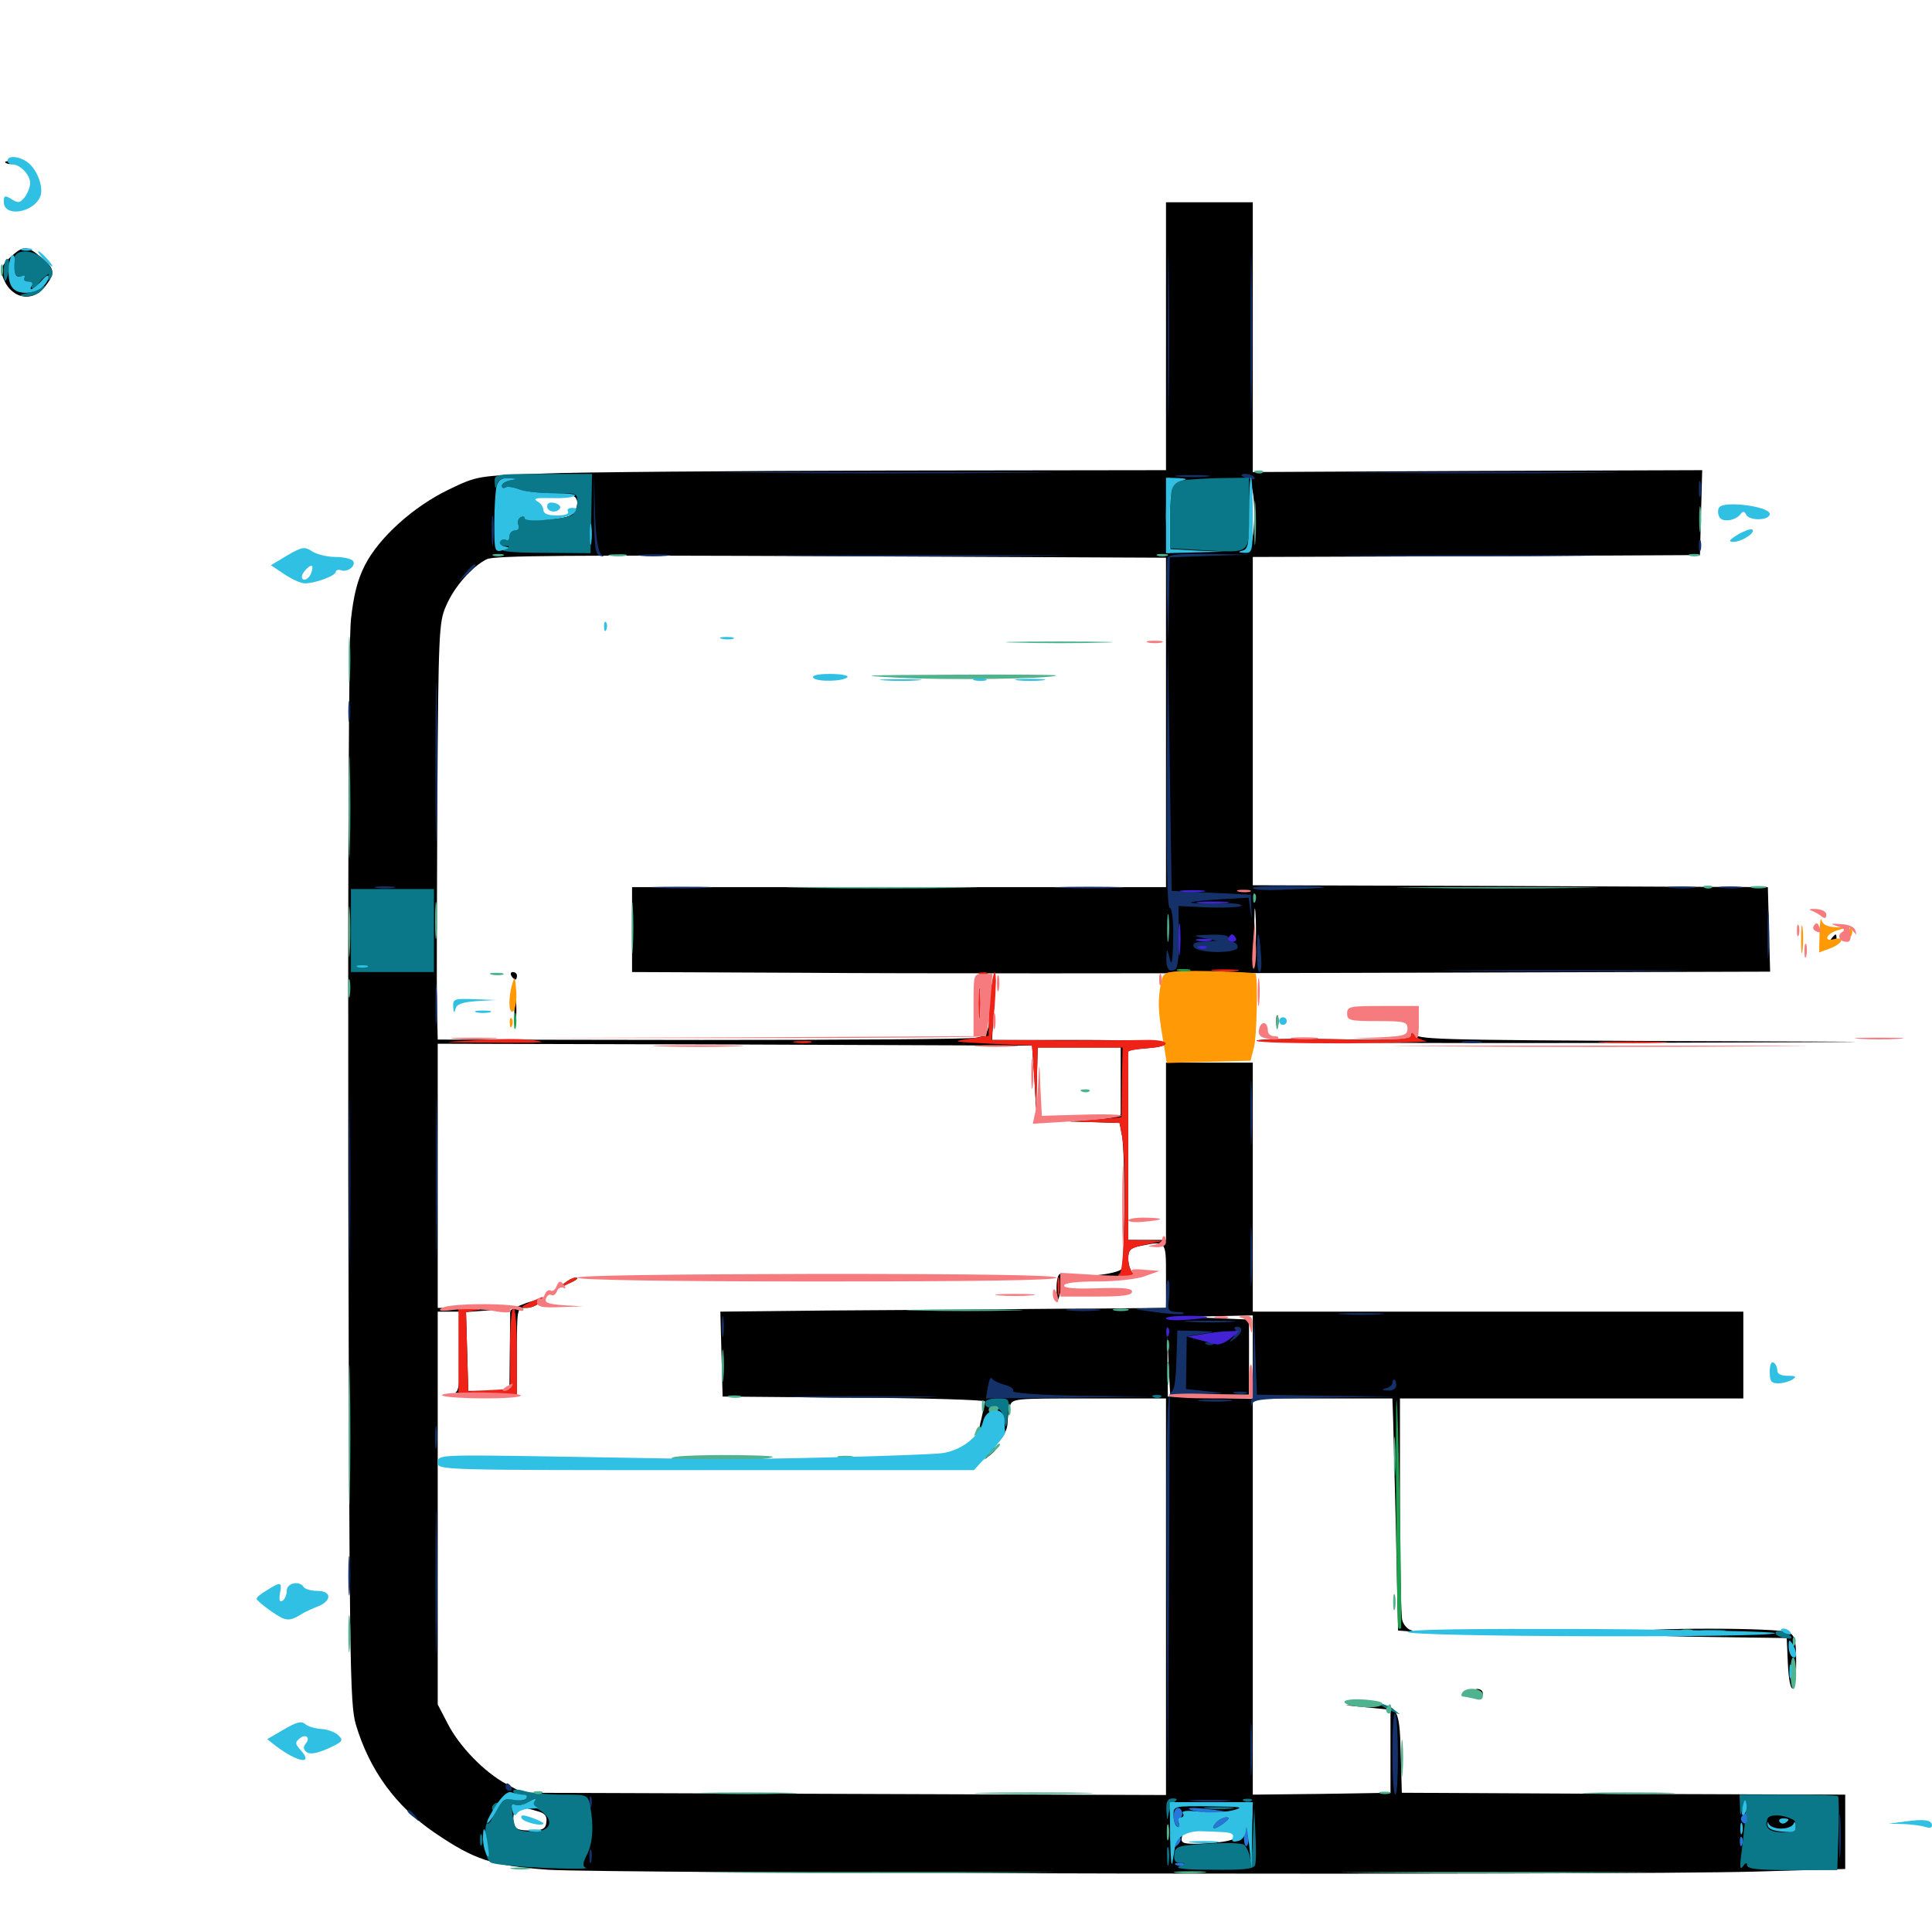 <svg xmlns="http://www.w3.org/2000/svg" viewBox="0 -1000 1000 1000">
	<path fill="#000000" d="M3.516 -915.43C1.953 -916.016 2.539 -916.602 4.688 -916.602C6.836 -916.797 8.008 -916.211 7.227 -915.625C6.641 -915.039 4.883 -914.844 3.516 -915.43ZM603.516 -825.977V-756.641L459.57 -756.445C380.273 -756.25 300 -755.664 281.25 -754.883C247.266 -753.711 247.07 -753.711 232.422 -746.68C214.062 -737.891 196.094 -721.68 188.867 -707.422C184.961 -699.805 183.008 -691.797 181.641 -679.297C180.469 -668.945 180.078 -551.758 180.273 -390.43C180.859 -138.672 181.055 -118.164 184.18 -107.422C191.211 -83.789 204.883 -65.039 225 -51.367C245.703 -37.305 254.492 -34.375 283.594 -32.227C313.281 -30.273 835.742 -29.297 907.812 -31.25L955.078 -32.617V-51.758V-71.094L840.43 -71.484L725.586 -72.07L725 -92.578C724.414 -116.797 723.438 -118.164 707.227 -117.578L696.289 -117.383L708.008 -116.211L719.727 -115.039V-93.555V-72.07L684.18 -71.484L648.438 -71.094V-173.438V-275.977L626.562 -276.562L604.492 -277.148L604.297 -292.773V-308.398L604.883 -293.359L605.664 -278.125H625.977H646.484V-297.656V-316.992L628.516 -317.773L610.352 -318.359L629.492 -318.75L648.438 -319.141V-297.656V-276.172H684.57H720.703L720.898 -270.898C721.094 -267.773 721.68 -240.82 722.461 -210.742L723.633 -156.055L728.516 -155.664C731.25 -155.469 732.031 -155.859 730.273 -156.25C728.32 -156.836 726.367 -159.18 725.781 -161.523C725.195 -163.867 724.609 -190.625 724.609 -221.094V-276.172H813.477H902.344V-298.633V-321.094H775.391H648.438V-385.547V-450H625.977H603.516V-404.102V-358.203H593.75H583.984V-406.055C583.984 -432.422 583.789 -454.492 583.594 -455.469C583.203 -456.25 587.695 -457.031 593.359 -457.422C598.828 -457.812 603.516 -458.789 603.516 -459.961C603.516 -460.938 585.547 -461.719 558.398 -461.719H513.477L514.453 -477.93L515.43 -493.945L513.281 -479.102C511.328 -464.453 511.133 -464.062 505.273 -462.891C501.758 -462.109 437.695 -461.719 362.891 -461.719L226.562 -461.914L226.172 -479.883C225.977 -489.844 226.172 -538.281 226.367 -587.695C226.953 -671.68 227.148 -678.125 230.859 -686.328C234.961 -696.094 244.336 -706.836 251.953 -710.547C255.664 -712.5 295.312 -712.695 430.273 -712.109L603.516 -711.328V-625.977V-540.82H465.43H327.148V-518.945V-496.875L416.992 -496.484C466.406 -496.094 599.023 -496.094 711.523 -496.484L916.211 -497.07L915.625 -518.945L915.039 -540.82L781.836 -541.406L648.438 -541.797V-626.758V-711.719L764.258 -712.109L879.883 -712.695L880.469 -734.766L881.055 -756.641L764.648 -756.25L648.438 -755.664V-825.586V-895.312H625.977H603.516ZM606.445 -733.203C606.445 -722.461 605.859 -713.672 605.078 -713.672C604.102 -713.672 603.516 -722.461 603.516 -733.203C603.516 -743.945 604.102 -752.734 605.078 -752.734C605.859 -752.734 606.445 -743.945 606.445 -733.203ZM648.633 -723.633C647.07 -713.867 646.875 -715.039 646.875 -733.203C646.875 -750.391 647.266 -752.148 648.633 -744.141C649.414 -738.867 649.414 -729.492 648.633 -723.633ZM296.484 -743.359C300.195 -742.188 299.219 -735.547 295.117 -733.203C290.82 -731.055 277.539 -730.469 272.656 -732.422C270.703 -733.203 269.531 -735.938 269.531 -739.258V-744.922L281.836 -744.531C288.477 -744.336 295.117 -743.945 296.484 -743.359ZM257.227 -724.023C256.836 -720.898 256.445 -723.438 256.445 -729.297C256.445 -735.156 256.836 -737.695 257.227 -734.766C257.617 -731.641 257.617 -726.953 257.227 -724.023ZM640.234 -538.477C645.312 -538.867 640.625 -539.062 629.883 -539.062C619.141 -539.062 615.039 -538.867 620.703 -538.477C626.367 -538.086 635.156 -538.086 640.234 -538.477ZM649.805 -508.203C649.414 -502.539 649.219 -506.641 649.219 -517.383C649.219 -528.125 649.414 -532.812 649.805 -527.734C650.195 -522.656 650.195 -513.867 649.805 -508.203ZM535.352 -442.188L536.328 -425.586L536.719 -441.797L537.109 -457.812H558.594H580.078V-441.211V-423.242C580.078 -422.266 574.219 -421.094 566.992 -420.508L553.711 -419.531L566.602 -419.141L579.492 -418.75L580.859 -411.523C582.422 -400.977 582.227 -345.898 580.469 -343.164C579.688 -341.992 574.219 -340.625 568.359 -340.039C559.375 -339.453 560.352 -339.258 573.047 -339.062C585.156 -338.672 588.086 -339.258 586.328 -341.016C584.961 -342.383 583.984 -345.703 583.984 -348.633C583.984 -352.93 585.156 -354.102 590.039 -355.078C603.711 -357.812 603.516 -358.008 603.516 -339.648V-323.047L565.039 -322.656C543.75 -322.656 516.797 -322.266 504.883 -322.266C493.164 -322.07 458.594 -321.875 428.125 -321.68L372.852 -321.094L373.438 -299.219L374.023 -277.148L441.992 -276.562C479.297 -276.367 509.766 -275.391 509.766 -274.609C509.766 -273.828 508.984 -269.922 508.008 -265.82C506.445 -259.766 506.641 -258.789 508.789 -260.547C510.352 -261.914 513.281 -262.305 515.625 -261.523C518.945 -260.547 519.141 -259.57 517.383 -256.055C515.43 -251.953 515.43 -251.953 518.359 -255.469C520.117 -257.617 521.484 -261.133 521.484 -263.281C521.484 -265.625 522.07 -269.336 522.656 -271.875C523.828 -276.172 524.023 -276.172 563.672 -276.172H603.516V-173.633V-70.898L437.109 -71.484L270.508 -72.07L262.109 -76.562C250.586 -82.812 237.695 -96.094 231.641 -108.008L226.562 -117.773V-219.531V-321.094H232.422H238.281V-300.781C238.281 -286.328 237.5 -280.078 235.938 -279.492C234.57 -278.906 241.016 -278.32 250.586 -278.32L267.578 -278.125V-300.586C267.578 -322.852 267.578 -323.047 272.266 -323.047C274.805 -323.047 277.93 -324.219 279.102 -325.781C280.859 -327.93 279.688 -327.93 272.461 -325.586C267.773 -323.828 263.867 -322.07 264.062 -321.289C264.062 -320.703 264.062 -311.133 263.867 -300.195L263.672 -280.078H253.125H242.383L241.797 -300.586L241.211 -320.898L251.953 -321.68C259.18 -322.07 256.641 -322.461 244.727 -322.656L226.562 -323.047V-391.406V-459.766L380.469 -459.375L534.18 -458.789ZM636.328 -307.227C633.008 -305.078 625.195 -305.273 620.117 -307.422C617.383 -308.594 619.531 -309.18 627.539 -308.984C634.375 -308.789 637.891 -308.203 636.328 -307.227ZM647.852 -57.031C647.461 -54.492 647.07 -56.055 647.07 -60.352C646.875 -64.648 647.266 -66.602 647.852 -64.844C648.242 -62.891 648.242 -59.375 647.852 -57.031ZM278.906 -62.305C282.227 -61.328 283.203 -59.766 282.812 -56.836C282.422 -53.32 280.859 -52.539 274.414 -52.539C268.555 -52.539 266.406 -53.32 266.016 -56.055C264.844 -61.719 267.188 -65.625 270.898 -64.453C272.852 -64.062 276.367 -63.086 278.906 -62.305ZM929.102 -56.641C928.516 -57.227 924.805 -58.203 920.898 -58.789C914.648 -59.57 913.867 -59.18 914.453 -56.055C914.844 -53.906 917.188 -52.344 920.703 -51.953C926.172 -51.172 931.641 -54.297 929.102 -56.641ZM606.836 -46.289C606.25 -44.336 605.859 -45.898 605.859 -49.609C605.859 -53.32 606.25 -54.883 606.836 -53.125C607.227 -51.172 607.227 -48.047 606.836 -46.289ZM625.781 -53.711C626.367 -52.93 629.883 -52.344 633.789 -52.93C638.867 -53.32 640.625 -52.93 640.625 -50.781C640.625 -47.656 634.766 -46.289 620.508 -45.703C612.305 -45.508 611.133 -46.094 611.719 -49.023C612.109 -50.977 613.867 -52.539 615.625 -52.539C617.383 -52.539 619.531 -53.32 620.312 -54.102C622.266 -55.859 624.609 -55.859 625.781 -53.711ZM546.875 -333.398C546.875 -325 547.852 -325.391 549.414 -334.375C550.195 -337.891 549.805 -340.625 548.828 -340.625C547.656 -340.625 546.875 -337.5 546.875 -333.398ZM291.797 -335.547C288.281 -332.812 288.281 -332.812 292.969 -334.961C299.023 -337.695 300 -338.672 297.656 -338.672C296.484 -338.672 293.945 -337.305 291.797 -335.547ZM501.758 -253.32C499.219 -250.195 499.414 -250 502.539 -252.539C504.297 -253.906 505.859 -255.469 505.859 -255.859C505.859 -257.422 504.297 -256.445 501.758 -253.32ZM511.523 -247.461C508.984 -244.336 509.18 -244.141 512.305 -246.68C515.43 -249.219 516.406 -250.781 514.844 -250.781C514.453 -250.781 512.891 -249.219 511.523 -247.461ZM5.273 -866.797C1.172 -863.086 0.195 -860.742 1.172 -857.617C4.688 -845.703 16.211 -842.773 23.242 -851.562C28.711 -858.594 28.516 -860.938 21.289 -866.797C13.867 -873.047 12.109 -873.047 5.273 -866.797ZM473.242 -649.805C459.57 -650 470.312 -650.391 497.07 -650.391C524.023 -650.391 535.156 -650 522.07 -649.805C508.984 -649.414 487.109 -649.414 473.242 -649.805ZM941.992 -513.086C941.797 -508.008 942.188 -506.641 943.359 -508.594C944.531 -510.156 945.312 -513.086 945.312 -514.844C945.312 -516.602 946.484 -518.555 947.852 -518.945C949.023 -519.531 948.438 -520.117 946.289 -520.117C943.164 -520.312 942.383 -518.945 941.992 -513.086ZM948.633 -515.039C946.68 -513.281 946.875 -510.547 948.828 -510.547C949.805 -510.547 950.586 -511.914 950.586 -513.477C950.586 -516.797 950.391 -516.992 948.633 -515.039ZM264.648 -494.922C265.234 -493.945 266.211 -492.969 266.797 -492.969C267.188 -492.969 267.578 -493.945 267.578 -494.922C267.578 -496.094 266.602 -496.875 265.43 -496.875C264.453 -496.875 264.062 -496.094 264.648 -494.922ZM266.211 -476.367C266.211 -469.922 266.602 -467.578 266.992 -471.094C267.383 -474.609 267.383 -479.883 266.992 -482.812C266.602 -485.742 266.211 -482.812 266.211 -476.367ZM660.547 -471.484C660.547 -468.75 660.938 -467.773 661.523 -469.141C661.914 -470.312 661.914 -472.656 661.523 -474.023C660.938 -475.195 660.547 -474.219 660.547 -471.484ZM729.883 -465.039C728.711 -461.719 725.586 -461.523 689.453 -462.109C667.969 -462.5 650.391 -462.109 650.391 -461.328C650.391 -460.352 729.297 -459.961 825.781 -460.156C996.875 -460.742 997.852 -460.742 866.797 -461.133C741.016 -461.719 732.617 -461.914 732.031 -465.234C731.445 -468.359 731.25 -468.359 729.883 -465.039ZM843.75 -155.078C841.797 -153.906 855.078 -153.125 882.812 -152.734L924.805 -152.148L925.391 -139.062C926.172 -121.484 929.688 -121.875 929.688 -139.453C929.688 -150.781 929.102 -153.32 925.977 -155.078C921.094 -157.617 847.852 -157.617 843.75 -155.078ZM762.891 -122.852C763.672 -121.289 764.844 -120.508 765.82 -121.094C768.555 -122.656 767.773 -125.781 764.648 -125.781C762.891 -125.781 762.305 -124.609 762.891 -122.852Z"/>
	<path fill="#ff9906" d="M941.797 -517.188L941.602 -507.031L947.461 -509.18C953.906 -511.719 955.273 -515.43 949.023 -513.867C946.68 -513.281 945.312 -513.672 945.898 -515.039C946.289 -516.211 948.633 -517.773 951.367 -518.555C955.664 -519.727 955.469 -519.922 949.805 -520.117C945.703 -520.312 943.359 -521.484 942.773 -523.828C942.383 -525.586 941.992 -522.656 941.797 -517.188ZM932.227 -513.477C932.227 -507.031 932.617 -504.688 933.008 -508.203C933.398 -511.719 933.398 -516.992 933.008 -519.922C932.617 -522.852 932.227 -519.922 932.227 -513.477ZM957.227 -517.188C957.227 -515.039 957.812 -514.453 958.398 -516.016C958.984 -517.383 958.789 -519.141 958.203 -519.727C957.617 -520.508 957.031 -519.336 957.227 -517.188ZM609.961 -497.266C601.953 -496.68 601.758 -496.484 600.391 -488.086C599.219 -479.883 599.609 -475.195 602.734 -457.227L603.906 -449.805L625.586 -450.391L647.266 -450.977L649.023 -457.812C650.586 -463.281 651.172 -495.117 649.805 -496.094C648.828 -496.875 616.992 -497.852 609.961 -497.266ZM265.234 -491.016C262.891 -483.398 263.281 -474.219 265.82 -476.758C266.797 -477.734 267.578 -482.617 267.188 -487.305C266.602 -494.531 266.406 -495.117 265.234 -491.016ZM263.867 -470.312C263.867 -468.164 264.453 -467.578 265.039 -469.141C265.625 -470.508 265.43 -472.266 264.844 -472.852C264.258 -473.633 263.672 -472.461 263.867 -470.312Z"/>
	<path fill="#ef2218" d="M628.516 -497.461C625 -497.852 627.344 -498.242 633.789 -498.242C640.234 -498.242 643.164 -497.852 640.234 -497.461C637.305 -497.07 632.031 -497.07 628.516 -497.461ZM507.422 -495.508C505.859 -496.094 506.445 -496.68 508.594 -496.68C510.742 -496.875 511.914 -496.289 511.133 -495.703C510.547 -495.117 508.789 -494.922 507.422 -495.508ZM512.891 -487.891C512.305 -482.812 511.719 -475.391 511.719 -471.289V-463.867L501.562 -462.305C491.992 -460.938 492.969 -460.742 512.695 -459.766L534.18 -458.789L535.352 -442.188L536.328 -425.586L536.719 -441.797L537.109 -457.812H559.18H581.055L580.664 -439.844L580.469 -421.68L566.992 -420.508L553.711 -419.531L566.602 -419.141L579.492 -418.75L580.859 -411.523C583.008 -397.656 582.227 -343.555 579.688 -341.016C577.93 -339.258 578.516 -338.672 583.008 -338.672C587.5 -338.672 588.086 -339.258 586.328 -341.016C584.961 -342.383 583.984 -345.703 583.984 -348.633C583.984 -353.32 584.961 -354.102 593.359 -355.859L602.539 -357.812L593.359 -358.008L583.984 -358.203V-406.055V-455.469C583.984 -456.25 588.281 -457.031 593.75 -457.422C607.422 -458.203 606.25 -462.109 592.383 -461.719C586.133 -461.523 565.82 -461.523 547.266 -461.523L513.281 -461.719L514.844 -479.297C516.211 -497.852 515.039 -503.125 512.891 -487.891ZM506.445 -480.273C506.445 -472.852 506.836 -469.922 507.227 -474.023C507.617 -477.93 507.617 -484.18 507.227 -487.695C506.836 -491.016 506.445 -487.891 506.445 -480.273ZM730.469 -464.062C730.469 -461.914 722.461 -461.523 690.43 -462.109C668.359 -462.5 650.391 -462.109 650.391 -461.328C650.391 -460.352 671.289 -459.961 696.875 -459.961C722.266 -460.156 741.016 -460.742 738.281 -461.133C735.547 -461.719 732.812 -463.086 732.031 -464.453C730.859 -466.016 730.469 -465.82 730.469 -464.062ZM245.117 -461.523C263.477 -462.695 275.781 -462.305 280.273 -460.742C281.445 -460.352 269.531 -460.156 253.906 -460.352C226.758 -460.547 226.367 -460.547 245.117 -461.523ZM411.719 -460.352C409.18 -460.742 410.742 -461.133 415.039 -461.133C419.336 -461.328 421.289 -460.938 419.531 -460.352C417.578 -459.961 414.062 -459.961 411.719 -460.352ZM830.664 -460.352C822.266 -460.547 828.711 -460.938 844.727 -460.938C860.938 -460.938 867.773 -460.547 859.961 -460.352C852.148 -459.961 839.062 -459.961 830.664 -460.352ZM372.656 -339.258C371.289 -339.844 372.266 -340.234 375 -340.234C377.734 -340.234 378.711 -339.844 377.539 -339.258C376.172 -338.867 373.828 -338.867 372.656 -339.258ZM547.461 -333.789C547.461 -329.492 547.852 -327.93 548.242 -330.469C548.633 -332.812 548.633 -336.328 548.242 -338.281C547.656 -340.039 547.266 -338.086 547.461 -333.789ZM291.797 -335.547C288.281 -332.812 288.281 -332.812 292.969 -334.961C299.023 -337.695 300 -338.672 297.656 -338.672C296.484 -338.672 293.945 -337.305 291.797 -335.547ZM274.414 -325.977C269.531 -323.633 269.336 -323.242 272.656 -323.047C275 -323.047 277.93 -324.414 279.297 -325.977C282.227 -329.492 282.031 -329.492 274.414 -325.977ZM237.305 -300.586V-278.125H252.539H267.578V-300.586C267.578 -313.086 266.797 -323.047 265.82 -323.047C264.844 -323.047 263.867 -313.672 264.062 -302.148V-281.055L253.32 -280.469L242.383 -279.883L241.797 -300.391L241.211 -320.898L246.094 -321.68C249.805 -322.266 249.219 -322.461 244.141 -322.852L237.305 -323.047Z"/>
	<path fill="#1ca14c" d="M609.961 -497.461C608.008 -498.047 609.18 -498.438 612.305 -498.438C615.625 -498.438 616.992 -498.047 615.82 -497.461C614.453 -497.07 611.719 -497.07 609.961 -497.461ZM266.016 -471.484C266.016 -467.773 266.406 -466.211 266.992 -468.164C267.383 -469.922 267.383 -473.047 266.992 -475C266.406 -476.758 266.016 -475.195 266.016 -471.484ZM722.852 -275.195C722.07 -272.266 722.852 -158.203 723.828 -157.227C724.219 -156.836 724.805 -156.836 725.195 -157.227C725.391 -157.617 725.195 -184.766 724.609 -217.578C724.023 -250.391 723.242 -276.367 722.852 -275.195Z"/>
	<path fill="#143269" d="M604.492 -826.953C604.492 -788.867 604.688 -773.242 604.883 -792.188C605.273 -811.328 605.273 -842.578 604.883 -861.523C604.688 -880.664 604.492 -865.039 604.492 -826.953ZM647.266 -826.953C647.266 -789.844 647.656 -774.805 647.852 -793.359C648.242 -811.719 648.242 -842.188 647.852 -860.742C647.656 -879.102 647.266 -864.062 647.266 -826.953ZM385.352 -755.273C345.703 -755.469 378.125 -755.664 457.031 -755.664C535.938 -755.664 568.359 -755.469 528.906 -755.273C489.258 -754.883 424.805 -754.883 385.352 -755.273ZM710.352 -755.273C679.102 -755.469 704.688 -755.664 767.578 -755.664C830.469 -755.664 856.055 -755.469 824.609 -755.273C793.359 -754.883 741.797 -754.883 710.352 -755.273ZM609.961 -753.32C605.859 -753.711 609.18 -754.102 617.188 -754.102C625.195 -754.102 628.516 -753.711 624.609 -753.32C620.508 -752.93 613.867 -752.93 609.961 -753.32ZM642.578 -753.906C642.578 -755.469 648.242 -754.688 649.219 -752.93C650 -751.953 648.633 -751.562 646.484 -752.148C644.336 -752.734 642.578 -753.516 642.578 -753.906ZM307.422 -733.398C307.617 -716.992 308.203 -712.891 310.547 -712.305C312.695 -711.719 312.891 -711.914 311.133 -713.086C309.57 -714.258 308.398 -721.875 308.008 -734.18L307.422 -753.711ZM879.297 -746.875C879.297 -743.164 879.688 -741.602 880.273 -743.555C880.664 -745.312 880.664 -748.438 880.273 -750.391C879.688 -752.148 879.297 -750.586 879.297 -746.875ZM254.492 -725.391C254.492 -718.359 254.883 -715.625 255.273 -719.141C255.664 -722.461 255.664 -728.32 255.273 -731.836C254.883 -735.156 254.492 -732.422 254.492 -725.391ZM879.297 -717.578C879.297 -714.844 879.688 -713.867 880.273 -715.234C880.664 -716.406 880.664 -718.75 880.273 -720.117C879.688 -721.289 879.297 -720.312 879.297 -717.578ZM331.445 -712.305C328.125 -712.695 331.445 -713.086 338.867 -713.086C346.484 -713.086 349.219 -712.695 345.117 -712.305C341.211 -711.914 334.961 -711.914 331.445 -712.305ZM414.648 -712.305C380.469 -712.5 408.008 -712.695 475.586 -712.695C543.359 -712.695 571.289 -712.5 537.695 -712.305C504.297 -711.914 448.828 -711.914 414.648 -712.305ZM604.297 -711.133C603.906 -709.766 603.711 -699.414 604.102 -688.086L604.688 -667.773L605.078 -689.648L605.469 -711.523L626.562 -712.305L647.461 -712.891L626.367 -713.281C610.547 -713.477 605.078 -713.086 604.297 -711.133ZM705.469 -712.305C674.609 -712.5 700 -712.695 761.719 -712.695C823.438 -712.695 848.828 -712.5 817.773 -712.305C786.914 -711.914 736.523 -711.914 705.469 -712.305ZM241.016 -703.516L237.305 -699.023L241.797 -702.734C244.141 -704.883 246.094 -706.836 246.094 -707.227C246.094 -708.789 244.531 -707.617 241.016 -703.516ZM225.391 -605.273C225.391 -568.75 225.781 -554.102 225.977 -572.656C226.367 -591.211 226.367 -621.094 225.977 -639.062C225.781 -657.031 225.391 -641.797 225.391 -605.273ZM603.906 -599.023C603.711 -554.102 604.102 -530.078 605.469 -530.078C606.641 -530.078 607.422 -523.633 607.227 -514.062C607.031 -502.344 606.445 -499.414 605.469 -503.711C604.102 -509.375 603.906 -509.375 603.711 -504.492C603.516 -498.828 604.883 -496.68 608.008 -498.047C609.57 -498.633 610.352 -504.492 610.156 -515.039L609.961 -531.055L626.172 -530.273C635.156 -530.078 642.578 -530.469 642.578 -531.25C642.578 -532.227 636.133 -532.812 628.516 -532.617C610.742 -532.031 613.281 -533.398 632.227 -534.57L646.289 -535.352L647.07 -529.297C647.852 -523.828 648.047 -523.828 647.656 -530.078L647.461 -536.914L626.953 -537.891L606.445 -538.867L605.469 -603.32L604.492 -667.773ZM180.273 -631.641C180.273 -626.758 180.664 -624.805 181.055 -627.344C181.445 -629.688 181.445 -633.594 181.055 -636.133C180.664 -638.477 180.273 -636.523 180.273 -631.641ZM194.922 -540.43C192.383 -540.82 194.336 -541.211 199.219 -541.211C204.102 -541.211 206.055 -540.82 203.711 -540.43C201.172 -540.039 197.266 -540.039 194.922 -540.43ZM340.43 -540.43C333.203 -540.82 338.672 -541.016 352.539 -541.016C366.602 -541.016 372.461 -540.82 365.82 -540.43C359.18 -540.039 347.656 -540.039 340.43 -540.43ZM549.414 -540.43C541.016 -540.625 547.461 -541.016 563.477 -541.016C579.688 -541.016 586.523 -540.625 578.711 -540.43C570.898 -540.039 557.812 -540.039 549.414 -540.43ZM648.438 -540.43C648.438 -541.211 658.398 -541.602 670.508 -541.406C692.969 -541.211 690.234 -540.43 663.477 -539.453C655.273 -539.062 648.438 -539.453 648.438 -540.43ZM864.844 -540.43C861.328 -540.82 863.672 -541.211 870.117 -541.211C876.562 -541.211 879.492 -540.82 876.562 -540.43C873.633 -540.039 868.359 -540.039 864.844 -540.43ZM891.211 -540.43C888.086 -540.82 890.234 -541.211 895.508 -541.211C900.977 -541.211 903.32 -540.82 900.977 -540.43C898.438 -540.039 894.141 -540.039 891.211 -540.43ZM914.844 -516.406C914.844 -505.078 915.039 -500.586 915.43 -506.25C915.82 -511.719 915.82 -521.094 915.43 -526.758C915.039 -532.227 914.844 -527.734 914.844 -516.406ZM650.586 -508.203C650.586 -501.953 650.977 -496.875 651.953 -496.875C652.734 -496.875 653.125 -500.586 652.734 -505.273C651.758 -518.945 650.781 -520.117 650.586 -508.203ZM623.047 -514.453L629.883 -513.086L623.438 -512.695C619.141 -512.5 617.188 -511.719 617.773 -510.156C618.945 -506.445 640.625 -506.25 640.625 -509.766C640.625 -511.328 639.258 -512.5 637.5 -512.5C635.938 -512.5 635.156 -513.477 635.742 -514.453C636.523 -515.625 633.008 -516.406 626.562 -516.211C616.992 -515.82 616.797 -515.82 623.047 -514.453ZM624.414 -509.375C625.195 -509.961 624.023 -510.547 621.875 -510.352C619.727 -510.352 619.141 -509.766 620.703 -509.18C622.07 -508.594 623.828 -508.789 624.414 -509.375ZM758.398 -497.461C729.688 -497.656 752.734 -497.852 809.57 -497.852C866.602 -497.852 890.039 -497.656 861.914 -497.461C833.789 -497.07 787.305 -497.07 758.398 -497.461ZM225.391 -480.273C225.391 -470.703 225.586 -466.406 225.977 -470.898C226.367 -475.391 226.367 -483.398 225.977 -488.477C225.586 -493.555 225.391 -490.039 225.391 -480.273ZM180.664 -388.477C180.664 -347.656 180.859 -330.664 181.055 -350.781C181.445 -370.898 181.445 -404.297 181.055 -425C180.859 -445.703 180.664 -429.297 180.664 -388.477ZM757.422 -460.352C754.883 -460.742 756.836 -461.133 761.719 -461.133C766.602 -461.133 768.555 -460.742 766.211 -460.352C763.672 -459.961 759.766 -459.961 757.422 -460.352ZM225.586 -391.406C225.586 -353.32 225.781 -337.695 225.977 -356.641C226.367 -375.781 226.367 -407.031 225.977 -425.977C225.781 -445.117 225.586 -429.492 225.586 -391.406ZM647.266 -423.633C647.266 -408.594 647.656 -402.734 647.852 -410.547C648.242 -418.359 648.242 -430.664 647.852 -437.891C647.461 -445.117 647.266 -438.672 647.266 -423.633ZM647.266 -349.414C647.266 -335.547 647.461 -330.078 647.852 -337.305C648.242 -344.531 648.242 -356.055 647.852 -362.695C647.461 -369.336 647.266 -363.477 647.266 -349.414ZM603.711 -331.445L603.516 -323.047L594.336 -322.852C585.352 -322.656 585.547 -322.461 597.656 -320.898C604.688 -319.922 611.328 -319.531 612.305 -319.922C613.477 -320.508 612.109 -320.898 609.375 -320.898C604.688 -321.094 604.297 -321.68 605.078 -327.734C605.469 -331.445 605.469 -335.742 604.883 -337.109C604.297 -338.477 603.711 -335.938 603.711 -331.445ZM553.32 -321.68C549.219 -322.07 552.539 -322.461 560.547 -322.461C568.555 -322.461 571.875 -322.07 567.969 -321.68C563.867 -321.289 557.227 -321.289 553.32 -321.68ZM373.633 -313.281C373.633 -308.398 374.023 -306.445 374.414 -308.984C374.805 -311.328 374.805 -315.234 374.414 -317.773C374.023 -320.117 373.633 -318.164 373.633 -313.281ZM694.922 -319.727C689.258 -320.117 693.359 -320.312 704.102 -320.312C714.844 -320.312 719.531 -320.117 714.453 -319.727C709.375 -319.336 700.586 -319.336 694.922 -319.727ZM615.82 -315.82C609.57 -316.211 614.258 -316.406 625.977 -316.406C637.891 -316.406 642.969 -316.211 637.305 -315.82C631.641 -315.43 622.07 -315.43 615.82 -315.82ZM648.828 -299.414C648.633 -289.062 648.047 -278.125 647.656 -275C647.266 -271.875 647.461 -270.898 647.852 -272.852C648.633 -275.781 652.344 -276.172 686.133 -276.562L723.633 -277.148L687.109 -277.539L650.586 -278.125L649.805 -298.242L649.219 -318.164ZM639.258 -311.914C640.039 -311.328 639.453 -309.375 638.086 -307.617C635.938 -304.883 636.133 -304.883 639.258 -307.227C643.164 -310.156 643.555 -313.281 640.234 -313.281C639.062 -313.281 638.672 -312.695 639.258 -311.914ZM609.18 -304.102C608.594 -284.18 608.203 -280.859 605.859 -279.102C603.906 -277.539 603.516 -255.273 603.906 -174.609L604.492 -72.07L605.078 -175.195L605.469 -278.125L620.703 -278.516C635.547 -278.711 635.547 -278.711 624.805 -279.883L613.867 -281.055L614.062 -294.727L614.258 -308.398L622.07 -309.57C629.688 -310.742 629.688 -310.742 619.727 -311.133L609.375 -311.328ZM624.609 -304.102C623.047 -304.688 623.633 -305.273 625.781 -305.273C627.93 -305.469 629.102 -304.883 628.32 -304.297C627.734 -303.711 625.977 -303.516 624.609 -304.102ZM511.328 -282.227L510.352 -276.172L553.516 -276.562L596.68 -277.148L559.961 -277.539C537.5 -277.93 523.633 -278.906 524.414 -280.078C525 -281.055 523.047 -282.422 520.117 -283.203C517.188 -283.984 514.062 -285.352 513.477 -286.523C512.695 -287.5 511.914 -285.547 511.328 -282.227ZM720.703 -284.18C720.703 -283.203 719.141 -281.836 717.383 -281.445C714.648 -280.664 715.039 -280.469 718.359 -280.273C720.898 -280.078 722.656 -281.25 722.656 -283.008C722.656 -284.57 722.266 -285.938 721.68 -285.938C721.094 -285.938 720.703 -285.156 720.703 -284.18ZM639.258 -278.711C637.305 -279.297 638.477 -279.688 641.602 -279.688C644.922 -279.688 646.289 -279.297 645.117 -278.711C643.75 -278.32 641.016 -278.32 639.258 -278.711ZM415.625 -276.758C398.047 -276.953 411.914 -277.344 446.289 -277.344C480.664 -277.344 494.922 -276.953 478.125 -276.758C461.328 -276.367 433.203 -276.367 415.625 -276.758ZM621.68 -274.805C617.578 -275.195 620.898 -275.586 628.906 -275.586C636.914 -275.586 640.234 -275.195 636.328 -274.805C632.227 -274.414 625.586 -274.414 621.68 -274.805ZM225.195 -255.664C225.195 -250.391 225.586 -248.242 225.977 -251.367C226.367 -254.297 226.367 -258.594 225.977 -261.133C225.586 -263.477 225.195 -261.133 225.195 -255.664ZM225.391 -181.445C225.391 -148.047 225.781 -134.18 225.977 -150.586C226.367 -166.797 226.367 -194.141 225.977 -211.133C225.781 -228.125 225.391 -214.844 225.391 -181.445ZM180.273 -184.375C180.273 -175.195 180.664 -171.484 181.055 -176.172C181.445 -180.664 181.445 -188.086 181.055 -192.773C180.664 -197.266 180.273 -193.555 180.273 -184.375ZM647.266 -94.531C647.266 -82.227 647.461 -77.148 647.852 -83.398C648.242 -89.453 648.242 -99.609 647.852 -105.859C647.461 -111.914 647.266 -106.836 647.266 -94.531ZM720.703 -92.969C720.703 -80.859 721.289 -71.094 722.266 -71.094C724.023 -71.094 724.023 -111.328 722.07 -113.281C721.289 -114.062 720.703 -104.883 720.703 -92.969ZM261.719 -75C261.719 -74.023 262.695 -73.047 263.867 -73.047C264.844 -73.047 265.234 -74.023 264.648 -75C264.062 -76.172 263.086 -76.953 262.5 -76.953C262.109 -76.953 261.719 -76.172 261.719 -75ZM305.078 -67.188C305.078 -64.453 305.469 -63.477 306.055 -64.844C306.445 -66.016 306.445 -68.359 306.055 -69.727C305.469 -70.898 305.078 -69.922 305.078 -67.188ZM617.773 -67.773C612.695 -68.164 616.406 -68.359 625.977 -68.359C635.742 -68.359 639.844 -68.164 635.352 -67.773C630.859 -67.383 622.852 -67.383 617.773 -67.773ZM951.953 -49.609C951.953 -39.453 952.148 -35.156 952.539 -40.43C952.93 -45.508 952.93 -53.711 952.539 -58.984C952.148 -64.062 951.953 -59.766 951.953 -49.609ZM210.938 -62.5C210.938 -62.109 212.5 -60.547 214.453 -59.18C217.383 -56.641 217.578 -56.836 215.039 -59.961C212.5 -63.086 210.938 -64.062 210.938 -62.5ZM305.078 -38.867C305.078 -35.742 305.469 -34.57 306.055 -36.523C306.445 -38.281 306.445 -41.016 306.055 -42.383C305.469 -43.555 305.078 -42.188 305.078 -38.867Z"/>
	<path fill="#f67b7f" d="M594.336 -667.383C592.383 -667.969 593.945 -668.359 597.656 -668.359C601.367 -668.359 602.93 -667.969 601.172 -667.383C599.219 -666.992 596.094 -666.992 594.336 -667.383ZM641.211 -538.477C639.258 -539.062 640.43 -539.453 643.555 -539.453C646.875 -539.453 648.242 -539.062 647.07 -538.477C645.703 -538.086 642.969 -538.086 641.211 -538.477ZM937.5 -528.711C939.062 -528.125 941.602 -526.758 942.969 -525.586C944.531 -524.414 945.312 -524.609 945.312 -526.562C945.312 -528.125 943.164 -529.297 940.039 -529.492C936.914 -529.688 935.938 -529.297 937.5 -528.711ZM648.438 -510.156C647.852 -502.93 648.242 -497.852 649.023 -498.633C649.805 -499.414 650.391 -505.469 650 -511.719L649.414 -523.242ZM930.078 -518.359C930.078 -515.625 930.469 -514.648 931.055 -516.016C931.445 -517.188 931.445 -519.531 931.055 -520.898C930.469 -522.07 930.078 -521.094 930.078 -518.359ZM938.672 -520.508C938.086 -519.531 938.867 -518.359 940.43 -517.773C942.188 -516.992 942.773 -517.578 941.992 -519.531C940.82 -522.656 940.039 -522.852 938.672 -520.508ZM951.172 -520.508C954.492 -519.531 955.273 -518.75 953.516 -517.578C950.586 -515.82 952.148 -512.5 956.055 -512.5C957.617 -512.5 958.203 -514.062 957.617 -516.992C956.836 -520.508 957.031 -520.703 958.984 -518.359C960.938 -515.82 961.133 -515.82 960.352 -518.359C959.961 -520.117 957.031 -521.484 952.93 -521.68C947.266 -522.07 947.07 -521.875 951.172 -520.508ZM933.984 -507.617C933.984 -504.492 934.375 -503.32 934.961 -505.273C935.352 -507.031 935.352 -509.766 934.961 -511.133C934.375 -512.305 933.984 -510.938 933.984 -507.617ZM503.906 -479.883V-463.672L386.328 -463.086L268.555 -462.695H389.062C455.273 -462.695 509.766 -463.086 510.352 -463.672C510.742 -464.258 511.719 -471.68 512.5 -480.273L513.672 -495.898H508.789C503.906 -495.898 503.906 -495.703 503.906 -479.883ZM507.227 -474.023C506.836 -469.922 506.445 -472.852 506.445 -480.273C506.445 -487.891 506.836 -491.016 507.227 -487.695C507.617 -484.18 507.617 -477.93 507.227 -474.023ZM516.016 -491.016C516.016 -487.305 516.406 -485.742 516.992 -487.695C517.383 -489.453 517.383 -492.578 516.992 -494.531C516.406 -496.289 516.016 -494.727 516.016 -491.016ZM600 -492.969C600 -490.234 600.391 -489.258 600.977 -490.625C601.367 -491.797 601.367 -494.141 600.977 -495.508C600.391 -496.68 600 -495.703 600 -492.969ZM650.977 -486.133C650.977 -479.688 651.367 -477.344 651.758 -480.859C652.148 -484.375 652.148 -489.648 651.758 -492.578C651.367 -495.508 650.977 -492.578 650.977 -486.133ZM697.266 -475.391C697.266 -471.875 698.633 -471.484 712.891 -471.484C727.148 -471.484 728.516 -471.094 728.516 -467.578C728.516 -464.258 726.953 -463.672 714.453 -463.086L700.195 -462.5L715.43 -462.109C726.367 -461.914 730.469 -462.305 730.469 -464.258C730.469 -465.82 731.25 -465.625 732.422 -463.672C733.789 -461.523 734.375 -463.281 734.375 -470.117V-479.297H715.82C698.633 -479.297 697.266 -479.102 697.266 -475.391ZM514.062 -471.484C514.062 -467.773 514.453 -466.211 515.039 -468.164C515.43 -469.922 515.43 -473.047 515.039 -475C514.453 -476.758 514.062 -475.195 514.062 -471.484ZM651.758 -467.578C650.977 -464.648 651.953 -463.281 655.469 -462.5C658.203 -461.719 660.938 -461.719 661.523 -462.5C662.305 -463.086 661.328 -463.672 659.57 -463.672C657.812 -463.672 656.25 -464.844 656.25 -466.406C656.25 -471.094 652.93 -471.875 651.758 -467.578ZM235.938 -462.305C230.273 -462.695 234.375 -462.891 245.117 -462.891C255.859 -462.891 260.547 -462.695 255.469 -462.305C250.391 -461.914 241.602 -461.914 235.938 -462.305ZM669.531 -462.305C666.016 -462.695 668.359 -463.086 674.805 -463.086C681.25 -463.086 684.18 -462.695 681.25 -462.305C678.32 -461.914 673.047 -461.914 669.531 -462.305ZM962.5 -462.305C956.836 -462.695 961.328 -462.891 972.656 -462.891C983.984 -462.891 988.477 -462.695 983.008 -462.305C977.344 -461.914 967.969 -461.914 962.5 -462.305ZM342.383 -458.398C331.836 -458.594 340.43 -458.984 361.328 -458.984C382.227 -458.984 390.82 -458.594 380.469 -458.398C369.922 -458.008 352.734 -458.008 342.383 -458.398ZM506.445 -458.398C501.172 -458.789 505.469 -458.984 515.625 -458.984C525.781 -458.984 530.078 -458.789 525 -458.398C519.727 -458.008 511.523 -458.008 506.445 -458.398ZM741.797 -458.398C694.141 -458.594 733.008 -458.789 828.125 -458.789C923.242 -458.789 962.109 -458.594 914.648 -458.398C866.992 -458.008 789.258 -458.008 741.797 -458.398ZM533.789 -444.141C533.789 -437.109 534.18 -434.375 534.57 -437.891C534.961 -441.211 534.961 -447.07 534.57 -450.586C534.18 -453.906 533.789 -451.172 533.789 -444.141ZM537.5 -441.992C537.305 -435.938 536.523 -428.125 535.938 -424.609L534.57 -418.359L556.836 -419.727C569.141 -420.508 579.688 -421.68 580.469 -422.461C581.25 -423.047 572.266 -423.438 560.547 -423.047L539.258 -422.461L538.477 -437.695C538.086 -450 537.891 -450.781 537.5 -441.992ZM580.859 -375.781C580.859 -357.031 581.25 -349.219 581.445 -358.789C581.836 -368.164 581.836 -383.398 581.445 -392.969C581.25 -402.344 580.859 -394.531 580.859 -375.781ZM583.984 -368.359C583.984 -369.141 588.086 -369.922 593.359 -369.727C603.516 -369.531 602.734 -368.555 591.406 -367.578C587.305 -367.188 583.984 -367.578 583.984 -368.359ZM601.562 -358.398C601.562 -357.422 599.609 -356.055 597.266 -355.664C593.359 -354.883 593.555 -354.883 598.242 -354.492C601.758 -354.297 603.516 -355.273 603.516 -357.227C603.516 -358.789 603.125 -360.156 602.539 -360.156C601.953 -360.156 601.562 -359.375 601.562 -358.398ZM586.133 -341.406C587.695 -339.648 583.398 -339.258 568.359 -340.039L548.828 -341.211V-334.961V-328.906H567.383C580.859 -328.906 585.938 -329.492 585.938 -331.445C585.938 -333.203 581.445 -333.594 568.359 -333.203C556.836 -332.812 550.781 -333.203 550.781 -334.57C550.781 -335.938 557.031 -336.719 567.969 -336.719C577.344 -336.719 588.477 -337.891 592.578 -339.453L600.195 -342.188L592.188 -342.773C586.328 -343.359 584.766 -342.969 586.133 -341.406ZM298.828 -338.672C298.828 -337.5 344.922 -336.719 422.852 -336.719C504.492 -336.719 546.875 -337.305 546.875 -338.672C546.875 -340.039 504.492 -340.625 422.852 -340.625C345.117 -340.43 298.828 -339.844 298.828 -338.672ZM287.891 -333.789C287.109 -332.227 285.938 -331.445 284.961 -332.031C283.984 -332.617 282.617 -331.641 282.031 -330.078C281.445 -328.32 280.273 -327.344 279.492 -327.93C278.711 -328.32 277.93 -327.539 277.93 -325.977C277.93 -323.633 280.664 -323.047 289.844 -323.438L301.758 -323.828L291.602 -324.414C283.789 -325 281.641 -325.781 282.617 -327.93C283.203 -329.492 284.375 -330.273 285.352 -329.688C286.328 -329.102 287.695 -330.078 288.281 -331.641C288.867 -333.398 290.43 -334.18 291.602 -333.398C292.773 -332.812 292.969 -333.203 292.188 -334.375C290.234 -337.5 289.258 -337.305 287.891 -333.789ZM544.922 -330.078C544.922 -328.516 545.703 -326.758 546.68 -326.172C547.656 -325.391 548.047 -326.758 547.461 -328.906C546.289 -333.398 544.922 -333.984 544.922 -330.078ZM517.188 -329.492C512.5 -329.883 516.211 -330.273 525.391 -330.273C534.57 -330.273 538.281 -329.883 533.789 -329.492C529.102 -329.102 521.68 -329.102 517.188 -329.492ZM228.516 -322.852C226.367 -321.484 228.32 -321.094 235.352 -322.07C240.82 -322.656 249.609 -322.461 255.273 -321.484C261.719 -320.312 265.039 -320.508 264.258 -321.68C263.672 -322.656 265.039 -322.852 267.578 -322.07C270.508 -321.094 271.484 -321.289 270.703 -322.852C268.945 -325.586 232.422 -325.781 228.516 -322.852ZM629.492 -317.773C627.539 -318.359 628.711 -318.75 631.836 -318.75C635.156 -318.75 636.523 -318.359 635.352 -317.773C633.984 -317.383 631.25 -317.383 629.492 -317.773ZM642.969 -317.773C644.727 -317.383 646.68 -315.039 647.07 -312.695C647.852 -309.18 648.047 -309.375 648.242 -313.867C648.438 -318.164 647.656 -319.141 644.141 -318.945C641.016 -318.75 640.625 -318.359 642.969 -317.773ZM646.484 -285.742V-277.93L625.195 -278.516C613.477 -278.906 604.297 -278.516 604.883 -277.734C605.273 -276.758 615.234 -276.172 627.148 -276.172H648.438V-284.961C648.438 -289.844 648.047 -293.75 647.461 -293.75C646.875 -293.75 646.484 -290.234 646.484 -285.742ZM261.719 -282.031C259.961 -280.859 259.766 -280.078 261.133 -280.078C262.305 -280.078 264.062 -281.055 264.648 -282.031C266.211 -284.375 265.43 -284.375 261.719 -282.031ZM228.906 -277.734C232.031 -275.781 269.531 -275.586 269.531 -277.734C269.531 -278.516 259.766 -279.102 248.047 -279.297C236.133 -279.297 227.734 -278.711 228.906 -277.734Z"/>
	<path fill="#0b7889" d="M7.422 -866.602C6.055 -860.742 7.812 -855.859 10.938 -857.031C12.695 -857.617 13.281 -857.227 12.695 -856.25C12.109 -855.078 12.891 -854.297 14.648 -854.297C16.406 -854.297 17.188 -853.516 16.602 -852.344C16.016 -851.367 16.602 -850.195 17.969 -850.195C19.336 -850 17.969 -849.219 14.648 -848.438C8.984 -847.07 8.984 -846.875 13.867 -846.68C16.797 -846.68 20.312 -848.047 21.68 -849.805C23.633 -851.953 23.633 -852.539 22.07 -851.562C18.359 -849.414 18.945 -853.32 22.852 -856.445C25.586 -858.789 25.977 -858.789 24.414 -856.445C23.438 -854.492 23.633 -854.102 25 -855.078C28.516 -857.227 27.734 -860.938 22.852 -865.625C17.383 -870.898 8.594 -871.289 7.422 -866.602ZM1.953 -859.766C1.953 -852.539 3.32 -853.125 4.688 -860.742C5.078 -863.672 4.688 -866.016 3.711 -866.016C2.734 -866.016 1.953 -863.281 1.953 -859.766ZM256.055 -750.391C256.25 -747.07 256.445 -746.68 257.227 -749.414C257.812 -751.562 259.766 -752.734 263.281 -752.539C267.969 -752.148 267.969 -752.148 264.258 -751.367C261.719 -750.977 259.766 -749.609 259.766 -748.633C259.766 -747.461 260.547 -747.07 261.523 -747.656C262.5 -748.438 265.82 -747.852 268.945 -746.68C271.875 -745.508 279.883 -744.727 286.719 -744.727C298.242 -744.922 298.828 -744.727 298.828 -740.234C298.828 -737.695 297.656 -734.766 296.484 -733.594C293.359 -731.25 271.484 -729.688 271.484 -731.836C271.484 -732.812 270.508 -732.812 269.336 -732.227C268.164 -731.445 267.773 -729.688 268.359 -728.125C268.945 -726.562 268.164 -725.391 266.602 -725.391C265.039 -725.391 263.672 -724.023 263.672 -722.266C263.672 -720.703 262.891 -719.727 261.914 -720.508C260.938 -721.094 259.57 -720.703 258.789 -719.531C258.203 -718.555 259.18 -717.578 261.133 -717.383C264.258 -717.383 264.258 -717.188 260.742 -715.625C258.203 -714.648 265.82 -713.867 281.25 -713.867L305.664 -713.672L306.055 -734.18L306.445 -754.688H281.055C256.25 -754.688 255.859 -754.688 256.055 -750.391ZM612.305 -751.367C606.445 -749.805 605.469 -747.266 605.469 -731.055V-716.211L622.656 -715.234C647.656 -713.867 646.484 -712.891 646.484 -734.375V-752.734L631.445 -752.539C623.047 -752.344 614.453 -751.758 612.305 -751.367ZM181.641 -518.359V-496.875H203.125H224.609V-518.359V-539.844H203.125H181.641ZM190.039 -499.414C191.211 -500 190.234 -500.391 187.5 -500.391C184.766 -500.391 183.789 -500 185.156 -499.414C186.328 -499.023 188.672 -499.023 190.039 -499.414ZM597.266 -276.758C595.703 -277.344 596.289 -277.93 598.438 -277.93C600.586 -278.125 601.758 -277.539 600.977 -276.953C600.391 -276.367 598.633 -276.172 597.266 -276.758ZM509.766 -273.633C509.766 -272.07 511.719 -271.094 514.062 -271.094C517.383 -271.289 518.75 -269.922 519.531 -265.43C520.703 -259.961 520.898 -260.156 521.68 -267.969C522.656 -276.172 522.461 -276.172 516.211 -276.172C512.109 -276.172 509.766 -275.195 509.766 -273.633ZM881.445 -155.664C878.32 -156.055 880.859 -156.445 886.719 -156.445C892.578 -156.445 895.117 -156.055 892.188 -155.664C889.062 -155.273 884.375 -155.273 881.445 -155.664ZM919.141 -155.273C918.555 -154.297 919.922 -153.125 922.266 -152.539C928.125 -150.977 929.102 -152.344 924.023 -154.883C921.875 -156.055 919.727 -156.25 919.141 -155.273ZM715.039 -117.188C715.43 -116.797 717.969 -115.43 720.703 -114.258C725.391 -112.109 725.391 -112.109 721.875 -114.844C718.75 -117.383 712.305 -119.531 715.039 -117.188ZM265.625 -72.852C265.625 -71.875 267.383 -71.094 269.727 -71.094C271.875 -71.094 273.047 -70.117 272.461 -69.141C271.875 -67.969 269.141 -67.773 266.406 -68.359C262.891 -69.336 260.742 -68.555 258.594 -66.016C256.836 -63.867 256.25 -63.477 257.031 -65.039C258.008 -66.797 257.617 -67.383 256.055 -66.406C254.883 -65.625 254.297 -64.258 254.883 -63.281C256.055 -61.328 253.906 -55.273 252.148 -56.25C251.562 -56.641 250.977 -52.734 251.172 -47.266C251.172 -40.82 252.148 -36.914 254.102 -35.938C255.664 -34.961 267.969 -33.789 281.25 -33.203C294.727 -32.617 304.492 -32.617 303.32 -33.203C301.367 -33.984 301.562 -35.547 303.711 -39.844C306.836 -45.898 307.422 -54.883 305.469 -65.039C304.297 -71.094 304.102 -71.094 291.211 -71.094C284.18 -71.094 275.391 -71.875 271.875 -72.852C267.969 -74.023 265.625 -74.023 265.625 -72.852ZM275.195 -65.82C273.438 -63.672 273.242 -63.086 274.805 -64.062C276.172 -64.844 279.102 -63.672 281.445 -61.523C287.5 -56.055 283.398 -51.172 273.633 -51.953C267.188 -52.539 266.602 -53.125 265.43 -59.766C264.648 -65.039 265.039 -66.602 266.797 -65.82C268.164 -65.43 270.898 -65.82 272.852 -66.992C277.734 -69.922 278.125 -69.727 275.195 -65.82ZM255.859 -38.867C253.125 -42.188 251.953 -42.578 251.953 -40.039C251.953 -39.062 253.32 -37.695 255.078 -37.109C257.812 -36.133 258.008 -36.328 255.859 -38.867ZM900.586 -65.82L900.781 -60.352L902.539 -65.234C904.297 -70.312 903.906 -61.328 901.367 -40.82C900.391 -33.594 900.586 -31.836 902.148 -33.984C903.516 -35.938 904.297 -36.133 904.297 -34.57C904.297 -32.617 910.352 -32.031 927.539 -32.031H950.977L951.562 -50.781C951.953 -61.133 951.758 -69.922 951.367 -70.312C950.977 -70.703 939.258 -71.094 925.391 -71.094H900.391ZM928.32 -58.008C929.102 -57.617 929.688 -55.859 929.688 -54.297C929.688 -52.539 927.539 -51.562 923.047 -51.562C915.82 -51.562 913.086 -53.906 914.844 -58.594C915.82 -61.133 923.047 -60.938 928.32 -58.008ZM603.711 -62.891C604.102 -57.422 604.102 -57.227 604.883 -61.328C605.469 -64.062 606.836 -66.797 608.203 -67.578C609.57 -68.555 609.18 -69.141 607.031 -69.141C604.297 -69.141 603.516 -67.578 603.711 -62.891ZM644.141 -67.773C642.578 -68.359 643.164 -68.945 645.312 -68.945C647.461 -69.141 648.633 -68.555 647.852 -67.969C647.266 -67.383 645.508 -67.188 644.141 -67.773ZM624.609 -63.867C621.094 -64.258 623.828 -64.648 630.859 -64.648C637.891 -64.648 640.625 -64.258 637.305 -63.867C633.789 -63.477 627.93 -63.477 624.609 -63.867ZM648.438 -48.633C648.242 -40.039 647.461 -35.352 647.07 -38.281C646.68 -41.016 645.117 -44.141 643.945 -45.117C642.578 -46.094 634.18 -46.289 625 -45.703C609.57 -44.727 608.398 -44.336 607.812 -40.43C607.422 -37.109 608.203 -35.938 610.742 -35.742C613.867 -35.742 613.867 -35.547 610.352 -33.984C607.812 -32.812 613.867 -32.227 627.539 -32.227C643.555 -32.031 648.828 -32.617 649.609 -34.57C650.195 -36.133 650.195 -43.359 649.805 -50.781L649.219 -64.258ZM248.438 -47.656C248.438 -44.922 248.828 -43.945 249.414 -45.312C249.805 -46.484 249.805 -48.828 249.414 -50.195C248.828 -51.367 248.438 -50.391 248.438 -47.656ZM604.102 -38.867C604.102 -34.57 604.492 -33.008 604.883 -35.547C605.273 -37.891 605.273 -41.406 604.883 -43.359C604.297 -45.117 603.906 -43.164 604.102 -38.867Z"/>
	<path fill="#4fb38f" d="M0.391 -860.156C0.391 -857.422 0.781 -856.445 1.367 -857.812C1.758 -858.984 1.758 -861.328 1.367 -862.695C0.781 -863.867 0.391 -862.891 0.391 -860.156ZM650 -755.273C648.438 -755.859 649.023 -756.445 651.172 -756.445C653.32 -756.641 654.492 -756.055 653.711 -755.469C653.125 -754.883 651.367 -754.688 650 -755.273ZM649.219 -729.297C649.219 -719.141 649.414 -714.844 649.805 -720.117C650.195 -725.195 650.195 -733.398 649.805 -738.672C649.414 -743.75 649.219 -739.453 649.219 -729.297ZM879.492 -731.25C879.492 -725.391 879.883 -722.852 880.273 -725.977C880.664 -728.906 880.664 -733.594 880.273 -736.719C879.883 -739.648 879.492 -737.109 879.492 -731.25ZM255.469 -712.305C254.102 -712.891 255.078 -713.281 257.812 -713.281C260.547 -713.281 261.523 -712.891 260.352 -712.305C258.984 -711.914 256.641 -711.914 255.469 -712.305ZM316.016 -712.305C313.477 -712.695 315.039 -713.086 319.336 -713.086C323.633 -713.281 325.586 -712.891 323.828 -712.305C321.875 -711.914 318.359 -711.914 316.016 -712.305ZM599.219 -712.305C597.852 -712.891 598.828 -713.281 601.562 -713.281C604.297 -713.281 605.273 -712.891 604.102 -712.305C602.734 -711.914 600.391 -711.914 599.219 -712.305ZM874.609 -712.305C873.242 -712.891 874.219 -713.281 876.953 -713.281C879.688 -713.281 880.664 -712.891 879.492 -712.305C878.125 -711.914 875.781 -711.914 874.609 -712.305ZM180.469 -658.008C180.469 -647.266 180.664 -643.164 181.055 -648.828C181.445 -654.492 181.445 -663.281 181.055 -668.359C180.664 -673.438 180.469 -668.75 180.469 -658.008ZM525.977 -667.383C513.281 -667.578 523.242 -667.969 547.852 -667.969C572.656 -667.969 583.008 -667.578 570.898 -667.383C558.789 -666.992 538.672 -666.992 525.977 -667.383ZM464.844 -649.219C441.797 -650.391 445.312 -650.586 492.969 -650.781C523.047 -650.977 547.07 -650.781 546.68 -650.391C544.922 -648.633 490.234 -647.852 464.844 -649.219ZM180.469 -581.836C180.469 -558.203 180.859 -548.828 181.055 -560.938C181.445 -573.047 181.445 -592.383 181.055 -603.906C180.859 -615.43 180.469 -605.469 180.469 -581.836ZM416.602 -540.43C394.336 -540.625 412.109 -540.82 456.055 -540.82C500.195 -540.82 518.359 -540.625 496.68 -540.43C475 -540.039 439.062 -540.039 416.602 -540.43ZM733.008 -540.43C709.57 -540.625 728.711 -540.82 775.391 -540.82C822.07 -540.82 841.211 -540.625 817.969 -540.43C794.531 -540.039 756.25 -540.039 733.008 -540.43ZM882.422 -540.43C880.859 -541.016 881.445 -541.602 883.594 -541.602C885.742 -541.797 886.914 -541.211 886.133 -540.625C885.547 -540.039 883.789 -539.844 882.422 -540.43ZM906.836 -540.43C904.883 -541.016 906.445 -541.406 910.156 -541.406C913.867 -541.406 915.43 -541.016 913.672 -540.43C911.719 -540.039 908.594 -540.039 906.836 -540.43ZM326.953 -519.336C326.953 -507.617 327.148 -502.93 327.539 -509.18C327.93 -515.43 327.93 -525 327.539 -530.664C327.148 -536.328 326.953 -531.25 326.953 -519.336ZM180.469 -517.383C180.469 -505.664 180.664 -500.977 181.055 -507.227C181.445 -513.477 181.445 -523.047 181.055 -528.711C180.664 -534.375 180.469 -529.297 180.469 -517.383ZM225.195 -523.242C225.195 -514.648 225.586 -511.328 225.977 -516.016C226.367 -520.508 226.367 -527.539 225.977 -531.641C225.586 -535.547 225.195 -531.836 225.195 -523.242ZM648.633 -534.766C648.633 -532.617 649.219 -532.031 649.805 -533.594C650.391 -534.961 650.195 -536.719 649.609 -537.305C649.023 -538.086 648.438 -536.914 648.633 -534.766ZM604.102 -519.336C604.102 -512.891 604.492 -510.547 604.883 -514.062C605.273 -517.578 605.273 -522.852 604.883 -525.781C604.492 -528.711 604.102 -525.781 604.102 -519.336ZM254.492 -495.508C252.539 -496.094 253.711 -496.484 256.836 -496.484C260.156 -496.484 261.523 -496.094 260.352 -495.508C258.984 -495.117 256.25 -495.117 254.492 -495.508ZM180.273 -488.086C180.273 -483.789 180.664 -482.227 181.055 -484.766C181.445 -487.109 181.445 -490.625 181.055 -492.578C180.469 -494.336 180.078 -492.383 180.273 -488.086ZM660.547 -470.508C660.547 -467.383 660.938 -466.211 661.523 -468.164C661.914 -469.922 661.914 -472.656 661.523 -474.023C660.938 -475.195 660.547 -473.828 660.547 -470.508ZM560.156 -434.961C558.594 -435.547 559.18 -436.133 561.328 -436.133C563.477 -436.328 564.648 -435.742 563.867 -435.156C563.281 -434.57 561.523 -434.375 560.156 -434.961ZM475.195 -321.68C461.523 -321.875 472.266 -322.266 499.023 -322.266C525.977 -322.266 537.109 -321.875 524.023 -321.68C510.938 -321.289 489.062 -321.289 475.195 -321.68ZM576.758 -321.68C574.805 -322.266 576.367 -322.656 580.078 -322.656C583.789 -322.656 585.352 -322.266 583.594 -321.68C581.641 -321.289 578.516 -321.289 576.758 -321.68ZM180.469 -257.617C180.469 -225.391 180.859 -211.914 181.055 -227.734C181.445 -243.555 181.445 -269.922 181.055 -286.328C180.859 -302.734 180.469 -289.844 180.469 -257.617ZM603.906 -303.516C603.906 -300.781 604.297 -299.805 604.883 -301.172C605.273 -302.344 605.273 -304.688 604.883 -306.055C604.297 -307.227 603.906 -306.25 603.906 -303.516ZM373.633 -292.773C373.633 -285.352 374.023 -282.422 374.414 -286.523C374.805 -290.43 374.805 -296.68 374.414 -300.195C374.023 -303.516 373.633 -300.391 373.633 -292.773ZM604.102 -288.867C604.102 -283.594 604.492 -281.445 604.883 -284.57C605.273 -287.5 605.273 -291.797 604.883 -294.336C604.492 -296.68 604.102 -294.336 604.102 -288.867ZM377.539 -276.758C375.586 -277.344 376.758 -277.734 379.883 -277.734C383.203 -277.734 384.57 -277.344 383.398 -276.758C382.031 -276.367 379.297 -276.367 377.539 -276.758ZM508.203 -272.266C508.203 -269.531 508.594 -268.555 509.18 -269.922C509.57 -271.094 509.57 -273.438 509.18 -274.805C508.594 -275.977 508.203 -275 508.203 -272.266ZM521.875 -270.312C521.875 -267.578 522.266 -266.602 522.852 -267.969C523.242 -269.141 523.242 -271.484 522.852 -272.852C522.266 -274.023 521.875 -273.047 521.875 -270.312ZM511.719 -270.312C511.719 -269.336 512.5 -268.359 513.477 -268.359C514.648 -268.359 516.016 -269.336 516.602 -270.312C517.188 -271.484 516.406 -272.266 514.844 -272.266C513.086 -272.266 511.719 -271.484 511.719 -270.312ZM505.078 -259.18C503.906 -256.445 504.102 -256.25 506.055 -258.008C507.422 -259.375 508.008 -260.938 507.422 -261.523C506.836 -262.109 505.664 -261.133 505.078 -259.18ZM721.484 -245.898C721.484 -236.328 721.68 -232.031 722.07 -236.523C722.461 -241.016 722.461 -249.023 722.07 -254.102C721.68 -259.18 721.484 -255.664 721.484 -245.898ZM512.5 -248.438L508.789 -243.945L513.281 -247.656C517.383 -251.172 518.555 -252.734 516.992 -252.734C516.602 -252.734 514.648 -250.781 512.5 -248.438ZM348.047 -244.727C345.703 -246.094 352.93 -246.68 372.852 -246.875C388.281 -246.875 400.586 -246.484 400 -245.898C397.852 -243.75 351.562 -242.773 348.047 -244.727ZM434.18 -245.508C432.227 -246.094 433.789 -246.484 437.5 -246.484C441.211 -246.484 442.773 -246.094 441.016 -245.508C439.062 -245.117 435.938 -245.117 434.18 -245.508ZM721.094 -170.703C721.094 -166.992 721.484 -165.43 722.07 -167.383C722.461 -169.141 722.461 -172.266 722.07 -174.219C721.484 -175.977 721.094 -174.414 721.094 -170.703ZM180.273 -154.102C180.273 -145.508 180.664 -142.188 181.055 -146.875C181.445 -151.367 181.445 -158.398 181.055 -162.5C180.664 -166.406 180.273 -162.695 180.273 -154.102ZM870.703 -155.664C869.336 -156.25 870.312 -156.641 873.047 -156.641C875.781 -156.641 876.758 -156.25 875.586 -155.664C874.219 -155.273 871.875 -155.273 870.703 -155.664ZM927.93 -150C927.93 -147.852 928.516 -147.266 929.102 -148.828C929.688 -150.195 929.492 -151.953 928.906 -152.539C928.32 -153.32 927.734 -152.148 927.93 -150ZM926.758 -134.375C926.758 -129.688 927.344 -125.781 928.32 -125.781C929.102 -125.781 929.688 -129.297 929.688 -133.398C929.688 -137.695 929.102 -141.602 928.32 -141.992C927.344 -142.578 926.758 -139.062 926.758 -134.375ZM756.836 -123.828C756.25 -122.852 756.25 -121.875 757.227 -121.875C758.008 -121.875 760.742 -121.289 763.281 -120.703C766.406 -119.727 767.578 -120.312 767.578 -122.656C767.578 -126.172 758.789 -127.148 756.836 -123.828ZM695.898 -118.945C696.875 -116.406 712.891 -115.234 715.234 -117.578C716.602 -118.945 713.281 -119.727 706.25 -120.312C699.609 -120.703 695.508 -120.117 695.898 -118.945ZM717.773 -116.211C717.188 -115.234 717.383 -113.867 718.359 -113.281C719.336 -112.695 720.117 -113.477 720.117 -115.039C720.117 -118.359 719.531 -118.75 717.773 -116.211ZM725.195 -89.648C725.195 -81.055 725.586 -77.734 725.977 -82.422C726.367 -86.914 726.367 -93.945 725.977 -98.047C725.586 -101.953 725.195 -98.242 725.195 -89.648ZM276.953 -71.68C275.391 -72.266 275.977 -72.852 278.125 -72.852C280.273 -73.047 281.445 -72.461 280.664 -71.875C280.078 -71.289 278.32 -71.094 276.953 -71.68ZM365.82 -71.68C354.102 -71.875 363.672 -72.266 386.719 -72.266C409.766 -72.266 419.336 -71.875 407.812 -71.68C396.094 -71.289 377.344 -71.289 365.82 -71.68ZM510.352 -71.68C496.484 -71.875 507.812 -72.266 535.156 -72.266C562.5 -72.266 573.828 -71.875 560.156 -71.68C546.289 -71.289 524.023 -71.289 510.352 -71.68ZM714.453 -71.68C713.086 -72.266 714.062 -72.656 716.797 -72.656C719.531 -72.656 720.508 -72.266 719.336 -71.68C717.969 -71.289 715.625 -71.289 714.453 -71.68ZM823.828 -71.68C812.695 -71.875 821.289 -72.266 842.773 -72.266C864.258 -72.266 873.242 -71.875 862.891 -71.68C852.539 -71.289 834.961 -71.289 823.828 -71.68ZM603.906 -51.562C603.906 -47.852 604.297 -46.289 604.883 -48.242C605.273 -50 605.273 -53.125 604.883 -55.078C604.297 -56.836 603.906 -55.273 603.906 -51.562ZM265.234 -32.617C262.695 -33.008 264.648 -33.398 269.531 -33.398C274.414 -33.398 276.367 -33.008 274.023 -32.617C271.484 -32.227 267.578 -32.227 265.234 -32.617ZM378.516 -30.664C337.305 -30.859 370.898 -31.055 453.125 -31.055C535.352 -31.055 568.945 -30.859 527.93 -30.664C486.719 -30.273 419.531 -30.273 378.516 -30.664ZM608.789 -30.664C605.469 -31.055 608.789 -31.445 616.211 -31.445C623.828 -31.445 626.562 -31.055 622.461 -30.664C618.555 -30.273 612.305 -30.273 608.789 -30.664ZM709.57 -30.664C674.219 -30.859 703.125 -31.055 773.438 -31.055C843.75 -31.055 872.656 -30.859 837.5 -30.664C802.148 -30.273 744.727 -30.273 709.57 -30.664Z"/>
	<path fill="#4322d5" d="M611.914 -538.477C608.789 -538.867 611.328 -539.258 617.188 -539.258C623.047 -539.258 625.586 -538.867 622.656 -538.477C619.531 -538.086 614.844 -538.086 611.914 -538.477ZM620.508 -532.617C617.188 -533.008 620.508 -533.398 627.93 -533.398C635.547 -533.398 638.281 -533.008 634.18 -532.617C630.273 -532.227 624.023 -532.227 620.508 -532.617ZM609.961 -513.477C609.961 -506.055 610.352 -503.125 610.742 -507.227C611.133 -511.133 611.133 -517.383 610.742 -520.898C610.352 -524.219 609.961 -521.094 609.961 -513.477ZM635.742 -514.453C635.156 -513.477 635.938 -512.5 637.695 -512.5C639.453 -512.5 640.234 -513.477 639.648 -514.453C639.062 -515.625 638.086 -516.406 637.695 -516.406C637.305 -516.406 636.328 -515.625 635.742 -514.453ZM619.727 -513.086C617.773 -513.672 619.336 -514.062 623.047 -514.062C626.758 -514.062 628.32 -513.672 626.562 -513.086C624.609 -512.695 621.484 -512.695 619.727 -513.086ZM620.703 -509.18C619.141 -509.766 619.727 -510.352 621.875 -510.352C624.023 -510.547 625.195 -509.961 624.414 -509.375C623.828 -508.789 622.07 -508.594 620.703 -509.18ZM603.516 -317.578C603.516 -318.555 608.984 -318.945 615.82 -318.945C628.906 -318.75 627.539 -317.773 612.891 -316.797C607.617 -316.406 603.516 -316.797 603.516 -317.578ZM603.711 -310.156C603.711 -308.008 604.297 -307.422 604.883 -308.984C605.469 -310.352 605.273 -312.109 604.688 -312.695C604.102 -313.477 603.516 -312.305 603.711 -310.156ZM622.07 -309.375L614.258 -308.203L620.117 -306.641C623.438 -305.859 627.344 -304.688 629.102 -304.297C630.859 -303.711 634.375 -305.078 636.914 -307.227L641.602 -311.133L635.742 -310.938C632.617 -310.938 626.367 -310.156 622.07 -309.375Z"/>
	<path fill="#2677d9" d="M608.789 -63.867C606.641 -61.914 607.227 -55.859 609.766 -54.297C611.133 -53.32 611.328 -53.711 610.352 -55.469C609.57 -56.836 609.766 -58.398 610.938 -59.18C612.109 -59.961 612.305 -61.523 611.523 -62.891C610.742 -64.258 609.57 -64.648 608.789 -63.867ZM616.211 -63.281C613.867 -64.258 616.406 -64.453 623.047 -63.867C628.906 -63.281 634.18 -62.5 634.57 -62.109C636.328 -60.547 619.922 -61.719 616.211 -63.281ZM901.367 -59.57C900.781 -58.594 901.172 -57.227 902.344 -56.445C903.32 -55.859 904.297 -56.641 904.297 -58.203C904.297 -61.719 903.125 -62.305 901.367 -59.57ZM624.609 -58.008C623.047 -58.594 623.633 -59.18 625.781 -59.18C627.93 -59.375 629.102 -58.789 628.32 -58.203C627.734 -57.617 625.977 -57.422 624.609 -58.008ZM629.297 -56.445C626.172 -52.734 628.711 -52.734 633.594 -56.445C636.328 -58.594 636.719 -59.375 634.57 -59.375C633.008 -59.18 630.664 -58.008 629.297 -56.445ZM644.141 -51.562C643.555 -48.242 643.945 -45.117 644.922 -44.531C645.703 -43.945 646.484 -46.68 646.484 -50.391C646.484 -58.984 645.312 -59.57 644.141 -51.562ZM608.594 -46.289C607.422 -43.555 607.617 -43.359 609.57 -45.117C610.938 -46.484 611.523 -48.047 610.938 -48.633C610.352 -49.219 609.18 -48.242 608.594 -46.289ZM900.586 -46.484C900.586 -44.336 901.172 -43.75 901.758 -45.312C902.344 -46.68 902.148 -48.438 901.562 -49.023C900.977 -49.805 900.391 -48.633 900.586 -46.484ZM608.984 -34.57C607.422 -35.156 608.008 -35.742 610.156 -35.742C612.305 -35.938 613.477 -35.352 612.695 -34.766C612.109 -34.18 610.352 -33.984 608.984 -34.57Z"/>
	<path fill="#30c0e3" d="M3.906 -916.797C3.906 -915.82 5.078 -914.844 6.641 -914.844C10.547 -914.844 15.625 -909.375 15.625 -905.273C15.625 -903.516 14.453 -900.195 12.891 -898.047C10.352 -894.922 9.375 -894.727 6.055 -896.875C2.539 -899.023 1.953 -898.828 1.953 -895.508C1.953 -887.305 17.578 -889.844 20.898 -898.438C22.461 -902.539 19.922 -910.547 15.625 -914.844C11.523 -918.945 3.906 -920.117 3.906 -916.797ZM11.328 -870.508C9.961 -871.094 10.938 -871.484 13.672 -871.484C16.406 -871.484 17.383 -871.094 16.211 -870.508C14.844 -870.117 12.5 -870.117 11.328 -870.508ZM22.461 -866.016C24.414 -863.867 26.367 -862.109 26.953 -862.109C27.539 -862.109 26.367 -863.867 24.414 -866.016C22.461 -868.164 20.508 -869.922 19.922 -869.922C19.336 -869.922 20.508 -868.164 22.461 -866.016ZM4.492 -860.742C4.102 -851.953 6.641 -848.438 13.477 -848.438C19.141 -848.633 24.219 -851.953 25 -856.25C25.195 -858.008 24.023 -857.617 21.68 -854.883C17.969 -850.391 14.258 -848.633 16.602 -852.344C17.188 -853.516 16.406 -854.297 14.648 -854.297C12.891 -854.297 12.109 -855.078 12.695 -856.25C13.281 -857.422 12.5 -857.617 10.938 -857.031C8.008 -855.859 6.836 -858.984 7.617 -865.625C7.812 -866.797 7.227 -867.969 6.445 -867.969C5.664 -867.969 4.688 -864.648 4.492 -860.742ZM257.031 -748.438C256.445 -745.898 255.859 -737.305 255.859 -728.906C255.859 -714.453 256.055 -714.062 260.352 -715.234C263.867 -716.211 264.062 -716.602 261.133 -717.188C259.375 -717.578 258.203 -718.75 258.984 -719.727C259.57 -720.703 260.938 -721.094 261.914 -720.508C262.891 -719.727 263.672 -720.703 263.672 -722.266C263.672 -724.023 265.039 -725.391 266.602 -725.391C268.164 -725.391 268.945 -726.562 268.359 -728.125C267.773 -729.688 268.164 -731.445 269.336 -732.227C270.508 -732.812 271.484 -732.812 271.484 -731.836C271.484 -729.102 294.531 -731.445 297.07 -734.375C298.828 -736.523 298.633 -737.109 296.094 -737.109C294.141 -737.109 293.359 -736.328 293.945 -735.156C294.727 -733.984 292.383 -733.203 288.281 -733.203C283.398 -733.203 281.25 -734.18 281.25 -736.133C281.25 -737.5 279.883 -739.648 277.93 -740.625C275.781 -741.992 277.734 -742.383 284.961 -742.188C290.43 -741.992 296.094 -742.383 297.461 -743.359C298.633 -744.141 294.141 -744.727 287.109 -744.727C280.078 -744.727 271.875 -745.508 268.945 -746.68C265.82 -747.852 262.5 -748.438 261.523 -747.656C260.547 -747.07 259.766 -747.461 259.766 -748.633C259.766 -749.609 261.719 -750.977 264.258 -751.367C268.164 -752.148 267.969 -752.148 263.477 -752.539C259.57 -752.734 258.008 -751.562 257.031 -748.438ZM277.148 -735.938C275.977 -735.352 274.023 -735.938 273.047 -737.305C271.484 -739.648 271.289 -739.453 272.07 -737.109C272.852 -733.594 279.297 -731.836 279.297 -735.156C279.297 -736.328 278.32 -736.719 277.148 -735.938ZM603.516 -733.203V-713.672L618.75 -714.062L633.789 -714.453L619.727 -715.039L605.469 -715.82V-730.859C605.469 -747.266 606.445 -749.805 612.305 -751.367C614.844 -751.953 614.062 -752.344 609.961 -752.539L603.516 -752.734ZM646.484 -734.375C646.484 -718.359 646.094 -715.82 643.164 -715.039C640.43 -714.258 640.82 -714.062 644.141 -713.867C648.242 -713.672 648.438 -714.258 648.438 -733.203C648.438 -743.945 648.047 -752.734 647.461 -752.734C646.875 -752.734 646.484 -744.531 646.484 -734.375ZM283.203 -737.891C283.203 -734.961 288.281 -734.18 289.844 -736.914C290.43 -737.891 289.258 -739.062 287.109 -739.648C284.57 -740.234 283.203 -739.648 283.203 -737.891ZM889.844 -737.305C889.062 -736.328 889.062 -734.18 889.844 -732.617C891.016 -729.492 898.242 -730.273 900.977 -733.984C902.148 -735.547 902.93 -735.352 903.711 -733.789C905.078 -730.273 916.016 -730.469 916.016 -733.984C916.016 -737.891 891.992 -741.016 889.844 -737.305ZM305.273 -723.438C305.273 -718.555 305.664 -716.602 306.055 -719.141C306.445 -721.484 306.445 -725.391 306.055 -727.93C305.664 -730.273 305.273 -728.32 305.273 -723.438ZM899.414 -723.242C894.727 -720.312 894.336 -719.531 897.461 -719.531C901.953 -719.727 909.18 -724.609 906.836 -725.977C906.055 -726.367 902.734 -725.195 899.414 -723.242ZM148.633 -712.5L140.234 -707.422L147.266 -702.734C150.977 -700.195 155.859 -698.047 157.812 -698.047C163.086 -698.047 173.828 -701.953 173.828 -704.102C173.828 -704.883 175 -705.273 176.367 -704.883C179.688 -703.516 184.375 -707.031 182.812 -709.57C182.031 -710.742 177.93 -711.719 173.633 -711.719C169.336 -711.719 163.867 -713.086 161.523 -714.648C157.617 -717.188 156.445 -716.992 148.633 -712.5ZM160.938 -703.125C159.766 -700 156.25 -698.633 156.25 -701.562C156.25 -703.516 160.547 -708.008 161.523 -707.031C161.914 -706.641 161.719 -704.883 160.938 -703.125ZM312.695 -675.391C312.695 -673.242 313.281 -672.656 313.867 -674.219C314.453 -675.586 314.258 -677.344 313.672 -677.93C313.086 -678.711 312.5 -677.539 312.695 -675.391ZM373.633 -669.336C371.68 -669.922 372.852 -670.312 375.977 -670.312C379.297 -670.312 380.664 -669.922 379.492 -669.336C378.125 -668.945 375.391 -668.945 373.633 -669.336ZM420.898 -649.219C422.461 -646.875 437.305 -647.266 438.672 -649.609C439.258 -650.391 435.156 -651.172 429.688 -651.172C423.242 -651.172 420.117 -650.391 420.898 -649.219ZM457.617 -647.852C452.539 -648.242 456.25 -648.438 465.82 -648.438C475.586 -648.438 479.688 -648.242 475.195 -647.852C470.703 -647.461 462.695 -647.461 457.617 -647.852ZM504.492 -647.852C502.539 -648.438 503.711 -648.828 506.836 -648.828C510.156 -648.828 511.523 -648.438 510.352 -647.852C508.984 -647.461 506.25 -647.461 504.492 -647.852ZM526.953 -647.852C523.438 -648.242 526.172 -648.633 533.203 -648.633C540.234 -648.633 542.969 -648.242 539.648 -647.852C536.133 -647.461 530.273 -647.461 526.953 -647.852ZM185.156 -499.414C183.789 -500 184.766 -500.391 187.5 -500.391C190.234 -500.391 191.211 -500 190.039 -499.414C188.672 -499.023 186.328 -499.023 185.156 -499.414ZM234.57 -478.906C234.766 -475.586 235.156 -475.391 235.742 -477.734C236.328 -480.273 239.258 -481.25 246.68 -481.836L256.836 -482.422L245.703 -482.812C235.156 -483.203 234.375 -483.008 234.57 -478.906ZM246.68 -475.977C244.727 -476.562 246.289 -476.953 250 -476.953C253.711 -476.953 255.273 -476.562 253.516 -475.977C251.562 -475.586 248.438 -475.586 246.68 -475.977ZM662.109 -471.484C662.109 -470.508 663.086 -469.531 664.062 -469.531C665.234 -469.531 666.016 -470.508 666.016 -471.484C666.016 -472.656 665.234 -473.438 664.062 -473.438C663.086 -473.438 662.109 -472.656 662.109 -471.484ZM916.016 -290.039C916.016 -284.961 916.797 -283.984 920.508 -283.984C922.852 -283.984 926.172 -284.961 927.734 -285.938C930.078 -287.5 929.492 -287.891 925.391 -287.891C921.875 -287.891 919.922 -288.867 919.922 -290.625C919.922 -292.188 919.141 -294.141 917.969 -294.727C916.797 -295.508 916.016 -293.359 916.016 -290.039ZM508.789 -264.062C507.031 -256.641 497.656 -249.219 487.695 -247.852C478.32 -246.68 395.312 -244.531 367.188 -244.727C357.031 -244.922 321.094 -245.508 287.695 -246.094C227.148 -247.07 226.562 -247.07 226.562 -242.969C226.562 -239.062 226.953 -239.062 365.43 -239.062H504.102L512.305 -248.047C516.797 -252.93 520.508 -257.812 520.312 -258.789C520.117 -259.766 519.922 -262.695 519.922 -265.234C519.336 -272.266 510.352 -271.289 508.789 -264.062ZM138.281 -176.953C135.156 -175.195 132.812 -173.242 132.812 -172.461C132.812 -171.875 136.328 -168.75 140.625 -165.82C148.047 -160.742 149.609 -160.547 156.25 -164.648C157.812 -165.625 161.523 -167.383 164.648 -168.555C171.875 -171.484 171.68 -176.562 164.258 -176.562C160.938 -176.562 157.812 -177.539 157.227 -178.516C155.078 -182.031 148.438 -180.664 148.438 -176.758C148.438 -174.609 147.461 -172.266 146.289 -171.484C144.727 -170.508 144.336 -171.68 144.922 -175.391C146.094 -181.25 145.312 -181.445 138.281 -176.953ZM728.516 -155.273C728.516 -156.641 757.812 -157.031 824.023 -156.836C876.562 -156.445 919.141 -155.469 918.75 -154.688C917.188 -152.148 728.516 -152.734 728.516 -155.273ZM921.875 -156.25C921.875 -157.812 925.586 -157.031 926.758 -155.078C927.344 -153.906 926.562 -153.711 925 -154.297C923.242 -154.883 921.875 -155.859 921.875 -156.25ZM925.781 -147.852C925.781 -145.508 926.758 -142.969 927.734 -142.383C930.273 -140.82 930.273 -145.312 927.734 -149.219C926.172 -151.562 925.781 -151.367 925.781 -147.852ZM926.172 -134.57C926.172 -131.445 926.562 -130.273 927.148 -132.227C927.539 -133.984 927.539 -136.719 927.148 -138.086C926.562 -139.258 926.172 -137.891 926.172 -134.57ZM146.68 -104.688L138.281 -99.805L142.773 -96.289C154.102 -87.695 162.695 -86.328 155.469 -94.336C152.734 -97.266 152.734 -98.242 154.883 -100C158.203 -102.93 160.938 -100.586 158.203 -97.461C156.836 -95.703 157.031 -94.531 158.594 -93.164C160.352 -91.797 163.867 -92.383 169.727 -94.922C177.344 -98.438 177.93 -99.023 175.195 -101.758C173.633 -103.32 169.727 -104.883 166.406 -105.078C163.281 -105.273 159.57 -106.25 158.008 -107.617C155.859 -109.375 153.32 -108.594 146.68 -104.688ZM256.641 -65.43C253.711 -60.938 251.758 -57.031 252.148 -56.445C252.734 -56.055 254.688 -58.789 256.836 -62.5C259.961 -68.555 261.328 -69.336 266.016 -68.359C268.945 -67.773 271.875 -68.164 272.461 -69.141C273.047 -70.312 272.461 -71.094 270.703 -71.094C269.141 -71.094 266.602 -71.68 264.844 -72.266C262.891 -73.047 260.156 -70.703 256.641 -65.43ZM272.852 -66.992C277.344 -69.531 277.93 -69.531 276.562 -67.383C275.781 -66.406 276.562 -65.234 277.734 -64.648C279.102 -64.258 277.734 -63.867 274.609 -63.867C271.68 -63.867 268.359 -62.695 267.578 -61.328C266.602 -59.766 265.82 -60.352 265.234 -62.891C264.453 -65.625 264.844 -66.602 266.797 -65.82C268.164 -65.43 270.898 -65.82 272.852 -66.992ZM901.953 -64.648C901.367 -60.938 901.562 -59.766 902.734 -60.938C903.906 -62.109 904.297 -64.453 903.906 -66.406C903.32 -69.141 902.93 -68.75 901.953 -64.648ZM605.664 -49.219C605.859 -39.258 606.25 -33.203 606.836 -35.938C607.227 -38.672 608.008 -42.773 608.398 -45.117C609.375 -49.414 615.039 -52.344 621.68 -52.148C623.438 -52.148 628.125 -51.953 632.031 -51.758C637.109 -51.562 638.867 -50.781 638.086 -48.828C637.305 -46.875 638.086 -46.484 640.82 -47.07C643.164 -47.656 644.727 -50 644.922 -53.32C645.117 -56.055 645.703 -52.734 646.484 -45.703L647.852 -33.008L648.047 -50.195L648.438 -67.188H626.953H605.469ZM637.695 -62.891C633.398 -61.914 625.586 -61.523 620.508 -62.305C614.062 -63.086 611.328 -62.695 612.305 -61.328C612.891 -60.352 612.5 -59.375 611.328 -59.375C609.961 -59.375 609.57 -58.008 610.156 -56.25C610.742 -54.688 610.547 -53.906 609.375 -54.492C608.203 -55.078 607.422 -57.812 607.422 -60.547C607.422 -65.234 607.617 -65.234 626.562 -65.039C642.969 -64.844 644.531 -64.648 637.695 -62.891ZM628.32 -58.203C629.102 -58.789 627.93 -59.375 625.781 -59.18C623.633 -59.18 623.047 -58.594 624.609 -58.008C625.977 -57.422 627.734 -57.617 628.32 -58.203ZM633.594 -56.445C628.711 -52.734 626.172 -52.734 629.297 -56.445C630.664 -58.008 633.008 -59.18 634.57 -59.375C636.719 -59.375 636.328 -58.594 633.594 -56.445ZM269.922 -58.984C270.703 -56.836 281.25 -54.297 281.25 -56.25C281.25 -56.641 278.516 -58.008 275.195 -59.18C270.703 -60.742 269.336 -60.742 269.922 -58.984ZM914.844 -55.469C915.039 -53.516 917.578 -52.344 922.461 -51.953C928.32 -51.367 929.688 -51.953 929.492 -54.883C929.492 -56.836 928.906 -57.422 928.32 -56.055C927.93 -54.688 925 -53.516 921.875 -53.516C918.75 -53.516 916.016 -54.688 915.43 -56.055C915.039 -57.422 914.844 -57.227 914.844 -55.469ZM921.094 -57.031C920.508 -58.008 921.289 -58.789 922.852 -58.789C926.172 -58.789 926.562 -58.203 924.023 -56.445C923.047 -55.859 921.68 -56.055 921.094 -57.031ZM986.328 -57.227C996.094 -58.594 1000 -58.008 1000 -55.078C1000 -53.906 998.633 -53.711 996.875 -54.297C995.117 -54.883 990.234 -55.664 985.742 -55.859L977.539 -56.055ZM900.781 -53.516C900.781 -50.781 901.172 -49.805 901.758 -51.172C902.148 -52.344 902.148 -54.688 901.758 -56.055C901.172 -57.227 900.781 -56.25 900.781 -53.516ZM250 -48.438C250 -45.312 250.977 -41.406 251.953 -39.844C253.125 -37.891 253.32 -39.453 252.539 -44.727C251.172 -54.297 250 -56.055 250 -48.438ZM274.023 -52.148C272.07 -52.734 273.242 -53.125 276.367 -53.125C279.688 -53.125 281.055 -52.734 279.883 -52.148C278.516 -51.758 275.781 -51.758 274.023 -52.148ZM616.797 -46.289C613.281 -46.68 616.016 -47.07 623.047 -47.07C630.078 -47.07 632.812 -46.68 629.492 -46.289C625.977 -45.898 620.117 -45.898 616.797 -46.289Z"/>
</svg>